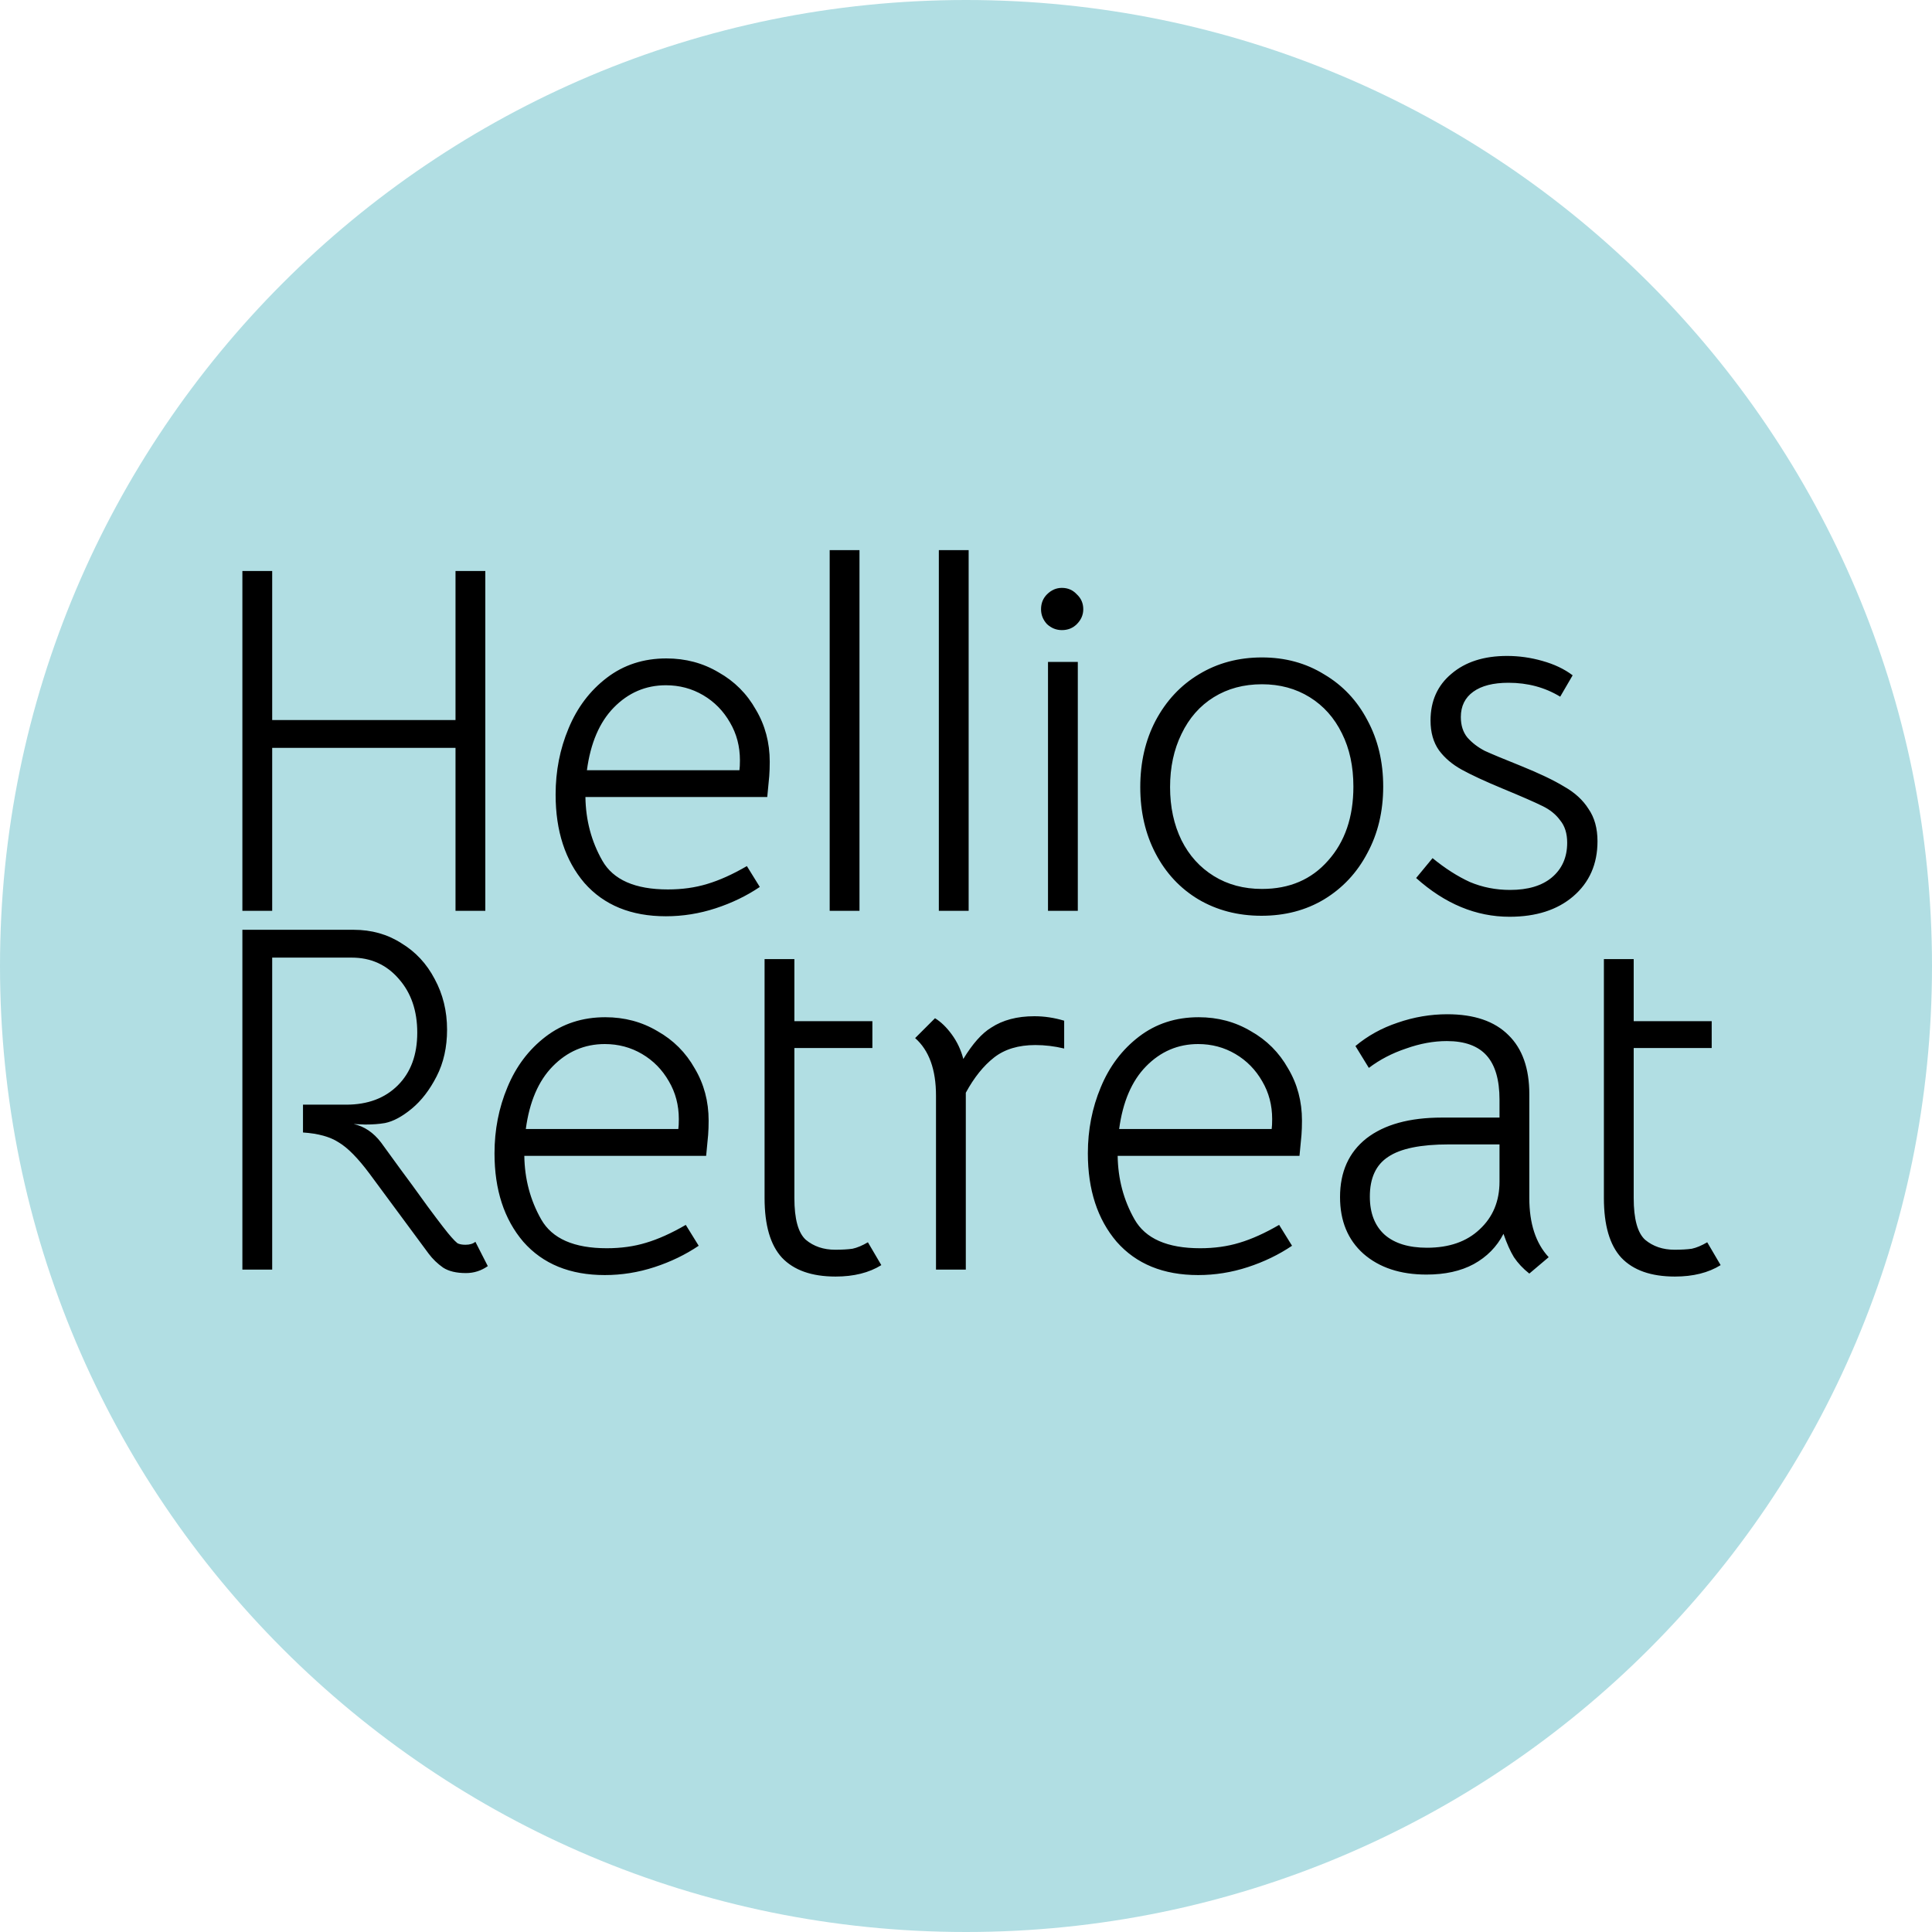 <svg width="70" height="70" viewBox="0 0 70 70" fill="none" xmlns="http://www.w3.org/2000/svg">
<path d="M70 35C70 54.33 54.33 70 35 70C15.67 70 0 54.33 0 35C0 15.67 15.67 0 35 0C54.33 0 70 15.67 70 35Z" fill="#B1DEE3"/>
<path d="M8.782 20.688H9.862V26.088H16.504V20.688H17.584V33H16.504V27.096H9.862V33H8.782V20.688ZM21.211 28.878C21.223 29.718 21.427 30.486 21.823 31.182C22.219 31.878 23.011 32.226 24.199 32.226C24.715 32.226 25.189 32.16 25.621 32.028C26.065 31.896 26.545 31.68 27.061 31.38L27.529 32.136C27.049 32.46 26.515 32.718 25.927 32.91C25.339 33.102 24.739 33.198 24.127 33.198C22.867 33.198 21.883 32.796 21.175 31.992C20.479 31.176 20.131 30.108 20.131 28.788C20.131 27.936 20.287 27.138 20.599 26.394C20.911 25.638 21.373 25.026 21.985 24.558C22.597 24.09 23.317 23.856 24.145 23.856C24.841 23.856 25.471 24.024 26.035 24.36C26.611 24.684 27.061 25.134 27.385 25.71C27.721 26.274 27.889 26.904 27.889 27.6C27.889 27.792 27.883 27.966 27.871 28.122C27.859 28.266 27.847 28.392 27.835 28.5L27.799 28.878H21.211ZM26.791 27.906C26.803 27.822 26.809 27.702 26.809 27.546C26.809 27.042 26.689 26.586 26.449 26.178C26.209 25.758 25.885 25.428 25.477 25.188C25.069 24.948 24.619 24.828 24.127 24.828C23.395 24.828 22.765 25.098 22.237 25.638C21.721 26.166 21.397 26.922 21.265 27.906H26.791ZM30.061 19.932H31.141V33H30.061V19.932ZM34.016 19.932H35.096V33H34.016V19.932ZM37.971 23.982H39.051V33H37.971V23.982ZM38.475 22.83C38.271 22.83 38.091 22.758 37.935 22.614C37.791 22.458 37.719 22.278 37.719 22.074C37.719 21.858 37.791 21.678 37.935 21.534C38.091 21.378 38.271 21.3 38.475 21.3C38.691 21.3 38.871 21.378 39.015 21.534C39.171 21.678 39.249 21.858 39.249 22.074C39.249 22.278 39.171 22.458 39.015 22.614C38.871 22.758 38.691 22.83 38.475 22.83ZM45.706 33.18C44.854 33.18 44.092 32.982 43.42 32.586C42.76 32.19 42.244 31.638 41.872 30.93C41.5 30.222 41.314 29.418 41.314 28.518C41.314 27.618 41.5 26.814 41.872 26.106C42.256 25.386 42.778 24.828 43.438 24.432C44.11 24.024 44.872 23.82 45.724 23.82C46.564 23.82 47.314 24.024 47.974 24.432C48.646 24.828 49.168 25.38 49.54 26.088C49.924 26.796 50.116 27.6 50.116 28.5C50.116 29.4 49.924 30.204 49.54 30.912C49.168 31.62 48.646 32.178 47.974 32.586C47.314 32.982 46.558 33.18 45.706 33.18ZM45.724 32.208C46.72 32.208 47.518 31.866 48.118 31.182C48.73 30.498 49.036 29.604 49.036 28.5C49.036 27.768 48.898 27.126 48.622 26.574C48.346 26.01 47.956 25.572 47.452 25.26C46.948 24.948 46.372 24.792 45.724 24.792C45.064 24.792 44.482 24.948 43.978 25.26C43.474 25.572 43.084 26.016 42.808 26.592C42.532 27.156 42.394 27.798 42.394 28.518C42.394 29.238 42.532 29.88 42.808 30.444C43.084 30.996 43.474 31.428 43.978 31.74C44.482 32.052 45.064 32.208 45.724 32.208ZM54.694 33.216C53.481 33.216 52.353 32.748 51.309 31.812L51.904 31.092C52.359 31.464 52.809 31.752 53.254 31.956C53.709 32.148 54.196 32.244 54.712 32.244C55.359 32.244 55.864 32.094 56.224 31.794C56.596 31.482 56.782 31.062 56.782 30.534C56.782 30.198 56.697 29.928 56.529 29.724C56.373 29.508 56.157 29.334 55.882 29.202C55.617 29.07 55.138 28.86 54.441 28.572C53.806 28.308 53.313 28.08 52.965 27.888C52.617 27.696 52.342 27.462 52.138 27.186C51.934 26.898 51.831 26.538 51.831 26.106C51.831 25.398 52.084 24.834 52.587 24.414C53.092 23.982 53.764 23.766 54.603 23.766C55.035 23.766 55.462 23.826 55.882 23.946C56.313 24.066 56.679 24.24 56.98 24.468L56.529 25.242C55.977 24.906 55.353 24.738 54.657 24.738C54.105 24.738 53.679 24.846 53.38 25.062C53.08 25.278 52.929 25.584 52.929 25.98C52.929 26.28 53.008 26.526 53.163 26.718C53.331 26.91 53.541 27.072 53.794 27.204C54.057 27.324 54.489 27.504 55.09 27.744C55.773 28.02 56.301 28.272 56.673 28.5C57.057 28.716 57.352 28.986 57.556 29.31C57.772 29.622 57.88 30.012 57.88 30.48C57.88 31.308 57.586 31.974 56.998 32.478C56.422 32.97 55.654 33.216 54.694 33.216ZM17.674 45.874C17.434 46.042 17.17 46.126 16.882 46.126C16.534 46.126 16.258 46.06 16.054 45.928C15.85 45.784 15.676 45.616 15.532 45.424L13.39 42.526C12.97 41.962 12.598 41.584 12.274 41.392C11.962 41.188 11.53 41.068 10.978 41.032V40.024H12.544C13.324 40.024 13.948 39.79 14.416 39.322C14.884 38.854 15.118 38.218 15.118 37.414C15.118 36.622 14.896 35.974 14.452 35.47C14.008 34.954 13.438 34.696 12.742 34.696H9.862V46H8.782V33.688H12.814C13.462 33.688 14.038 33.85 14.542 34.174C15.058 34.486 15.46 34.918 15.748 35.47C16.048 36.022 16.198 36.634 16.198 37.306C16.198 37.942 16.072 38.506 15.82 38.998C15.568 39.49 15.268 39.88 14.92 40.168C14.572 40.456 14.248 40.63 13.948 40.69C13.744 40.726 13.504 40.744 13.228 40.744C12.964 40.732 12.826 40.726 12.814 40.726C13.198 40.81 13.528 41.032 13.804 41.392L14.524 42.382C14.74 42.67 15.064 43.114 15.496 43.714C15.94 44.314 16.228 44.686 16.36 44.83C16.444 44.926 16.516 44.998 16.576 45.046C16.648 45.082 16.744 45.1 16.864 45.1C17.02 45.1 17.14 45.064 17.224 44.992L17.674 45.874ZM18.997 41.878C19.009 42.718 19.213 43.486 19.609 44.182C20.005 44.878 20.797 45.226 21.985 45.226C22.501 45.226 22.975 45.16 23.407 45.028C23.851 44.896 24.331 44.68 24.847 44.38L25.315 45.136C24.835 45.46 24.301 45.718 23.713 45.91C23.125 46.102 22.525 46.198 21.913 46.198C20.653 46.198 19.669 45.796 18.961 44.992C18.265 44.176 17.917 43.108 17.917 41.788C17.917 40.936 18.073 40.138 18.385 39.394C18.697 38.638 19.159 38.026 19.771 37.558C20.383 37.09 21.103 36.856 21.931 36.856C22.627 36.856 23.257 37.024 23.821 37.36C24.397 37.684 24.847 38.134 25.171 38.71C25.507 39.274 25.675 39.904 25.675 40.6C25.675 40.792 25.669 40.966 25.657 41.122C25.645 41.266 25.633 41.392 25.621 41.5L25.585 41.878H18.997ZM24.577 40.906C24.589 40.822 24.595 40.702 24.595 40.546C24.595 40.042 24.475 39.586 24.235 39.178C23.995 38.758 23.671 38.428 23.263 38.188C22.855 37.948 22.405 37.828 21.913 37.828C21.181 37.828 20.551 38.098 20.023 38.638C19.507 39.166 19.183 39.922 19.051 40.906H24.577ZM30.276 46.252C29.412 46.252 28.764 46.024 28.332 45.568C27.912 45.112 27.702 44.392 27.702 43.408V34.75H28.782V37H31.608V37.972H28.782V43.408C28.782 44.164 28.92 44.668 29.196 44.92C29.484 45.16 29.838 45.28 30.258 45.28C30.51 45.28 30.72 45.268 30.888 45.244C31.056 45.208 31.242 45.13 31.446 45.01L31.932 45.838C31.488 46.114 30.936 46.252 30.276 46.252ZM37.477 36.82C37.837 36.82 38.197 36.874 38.557 36.982V37.99C38.209 37.906 37.861 37.864 37.513 37.864C36.901 37.864 36.403 38.014 36.019 38.314C35.635 38.614 35.293 39.04 34.993 39.592V46H33.913V39.7C33.913 38.752 33.661 38.056 33.157 37.612L33.877 36.892C34.093 37.024 34.297 37.222 34.489 37.486C34.681 37.75 34.819 38.044 34.903 38.368C35.239 37.816 35.575 37.438 35.911 37.234C36.331 36.958 36.853 36.82 37.477 36.82ZM40.495 41.878C40.507 42.718 40.711 43.486 41.107 44.182C41.503 44.878 42.295 45.226 43.483 45.226C43.999 45.226 44.473 45.16 44.905 45.028C45.349 44.896 45.829 44.68 46.345 44.38L46.813 45.136C46.333 45.46 45.799 45.718 45.211 45.91C44.623 46.102 44.023 46.198 43.411 46.198C42.151 46.198 41.167 45.796 40.459 44.992C39.763 44.176 39.415 43.108 39.415 41.788C39.415 40.936 39.571 40.138 39.883 39.394C40.195 38.638 40.657 38.026 41.269 37.558C41.881 37.09 42.601 36.856 43.429 36.856C44.125 36.856 44.755 37.024 45.319 37.36C45.895 37.684 46.345 38.134 46.669 38.71C47.005 39.274 47.173 39.904 47.173 40.6C47.173 40.792 47.167 40.966 47.155 41.122C47.143 41.266 47.131 41.392 47.119 41.5L47.083 41.878H40.495ZM46.075 40.906C46.087 40.822 46.093 40.702 46.093 40.546C46.093 40.042 45.973 39.586 45.733 39.178C45.493 38.758 45.169 38.428 44.761 38.188C44.353 37.948 43.903 37.828 43.411 37.828C42.679 37.828 42.049 38.098 41.521 38.638C41.005 39.166 40.681 39.922 40.549 40.906H46.075ZM55.41 46.144C55.182 45.964 54.996 45.766 54.852 45.55C54.72 45.334 54.594 45.052 54.474 44.704C54.234 45.172 53.874 45.538 53.394 45.802C52.926 46.054 52.356 46.18 51.684 46.18C50.736 46.18 49.974 45.928 49.398 45.424C48.834 44.92 48.552 44.236 48.552 43.372C48.552 42.46 48.87 41.752 49.506 41.248C50.154 40.744 51.066 40.492 52.242 40.492H54.33V39.844C54.33 39.124 54.174 38.59 53.862 38.242C53.55 37.894 53.07 37.72 52.422 37.72C51.942 37.72 51.45 37.81 50.946 37.99C50.442 38.158 49.992 38.392 49.596 38.692L49.11 37.9C49.554 37.528 50.064 37.246 50.64 37.054C51.228 36.85 51.828 36.748 52.44 36.748C53.412 36.748 54.15 37 54.654 37.504C55.158 37.996 55.41 38.71 55.41 39.646V43.408C55.41 44.332 55.644 45.046 56.112 45.55L55.41 46.144ZM51.702 45.208C52.506 45.208 53.142 44.986 53.61 44.542C54.09 44.098 54.33 43.522 54.33 42.814V41.464H52.494C51.474 41.464 50.742 41.614 50.298 41.914C49.854 42.202 49.632 42.682 49.632 43.354C49.632 43.954 49.812 44.416 50.172 44.74C50.532 45.052 51.042 45.208 51.702 45.208ZM60.686 46.252C59.822 46.252 59.174 46.024 58.742 45.568C58.322 45.112 58.112 44.392 58.112 43.408V34.75H59.192V37H62.018V37.972H59.192V43.408C59.192 44.164 59.33 44.668 59.606 44.92C59.894 45.16 60.248 45.28 60.668 45.28C60.92 45.28 61.13 45.268 61.298 45.244C61.466 45.208 61.652 45.13 61.856 45.01L62.342 45.838C61.898 46.114 61.346 46.252 60.686 46.252Z" fill="black"/>
</svg>

